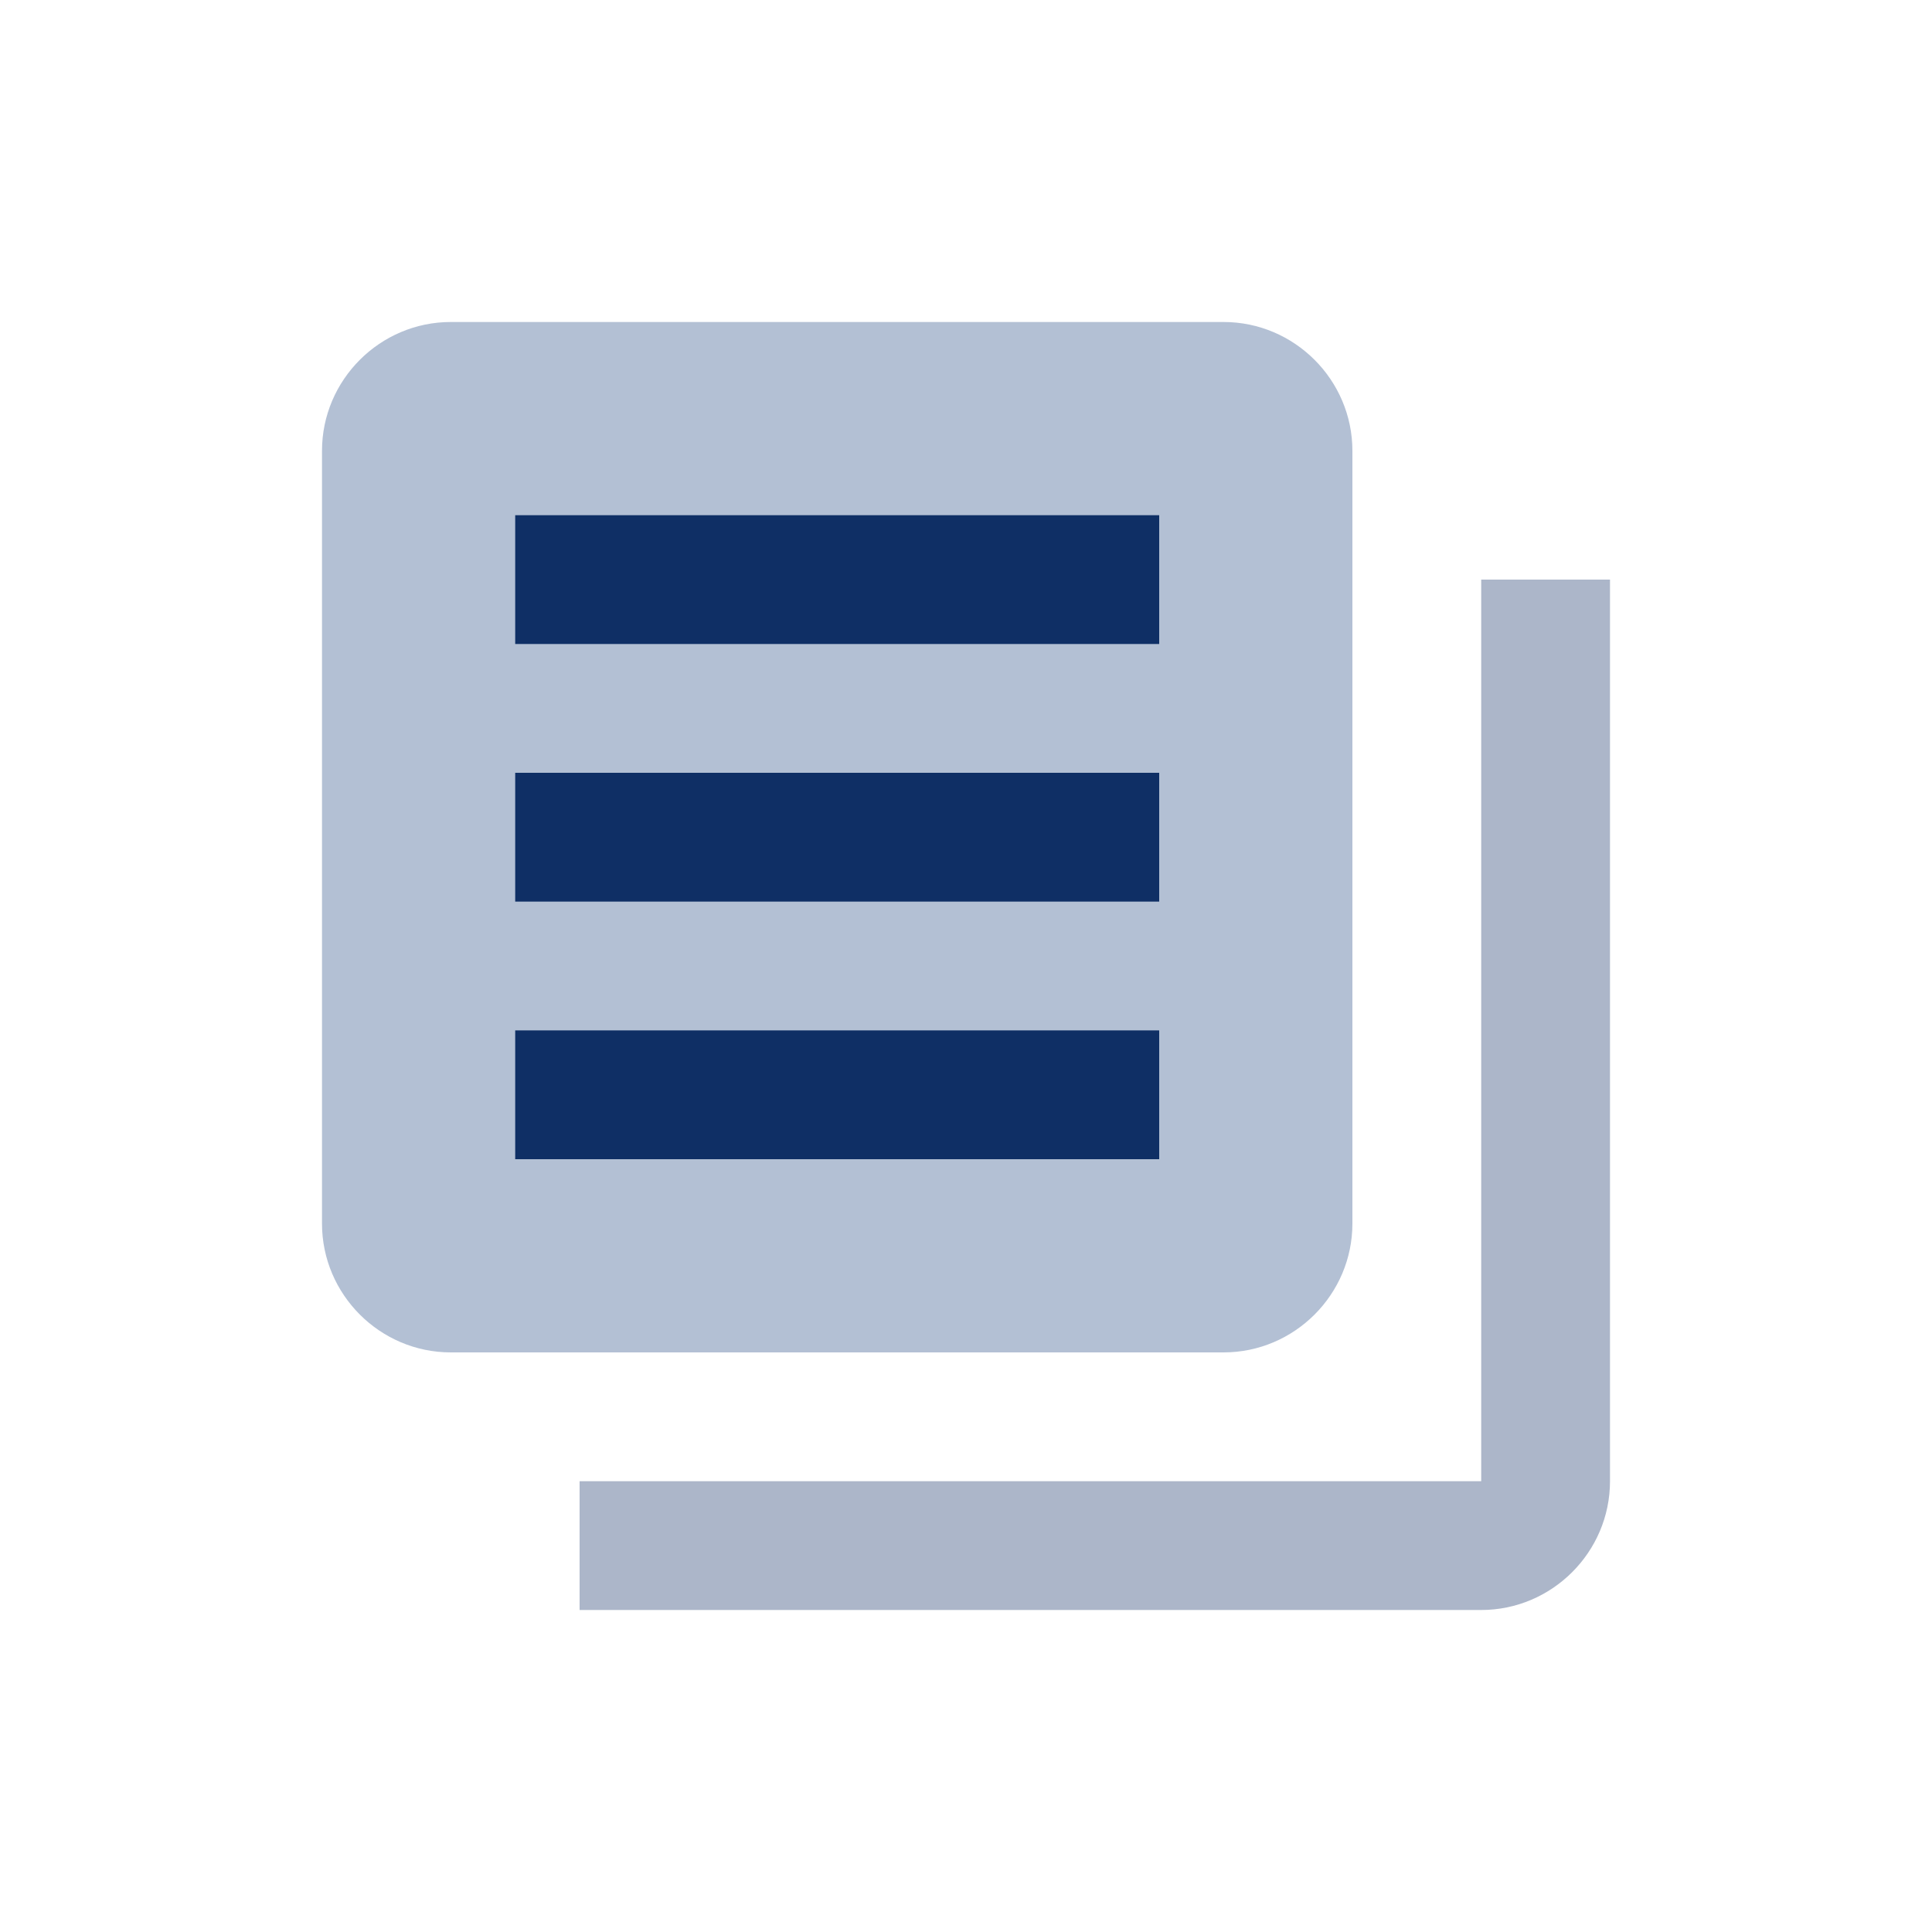 <svg xmlns="http://www.w3.org/2000/svg" xmlns:xlink="http://www.w3.org/1999/xlink" width="24" height="24" viewBox="0 0 24 24">
    <defs>
        <path id="prefix__a" d="M11.2 0H1.6C.72 0 0 .72 0 1.6v9.6c0 .88.72 1.6 1.6 1.6h9.6c.88 0 1.6-.72 1.6-1.6V1.6c0-.88-.72-1.6-1.6-1.6z"/>
    </defs>
    <g fill="none" fill-rule="evenodd">
        <path d="M0 0L24 0 24 24 0 24z"/>
        <g transform="translate(4 4)">
            <use fill="#B3C0D4" transform="matrix(-1 0 0 1 12.8 0)" xlink:href="#prefix__a"/>
            <path fill="#0F2F65" d="M10.4 7.2L2.4 7.2 2.4 5.6 10.4 5.6zM10.4 10.4L2.4 10.4 2.4 8.8 10.4 8.8zM10.4 4L2.4 4 2.4 2.4 10.4 2.4z"/>
            <path fill="#ACB6C9" d="M14.4 3.2H16v11.2c0 .88-.72 1.6-1.6 1.6H3.2v-1.6h11.2V3.2z"/>
        </g>
    </g>
</svg>
